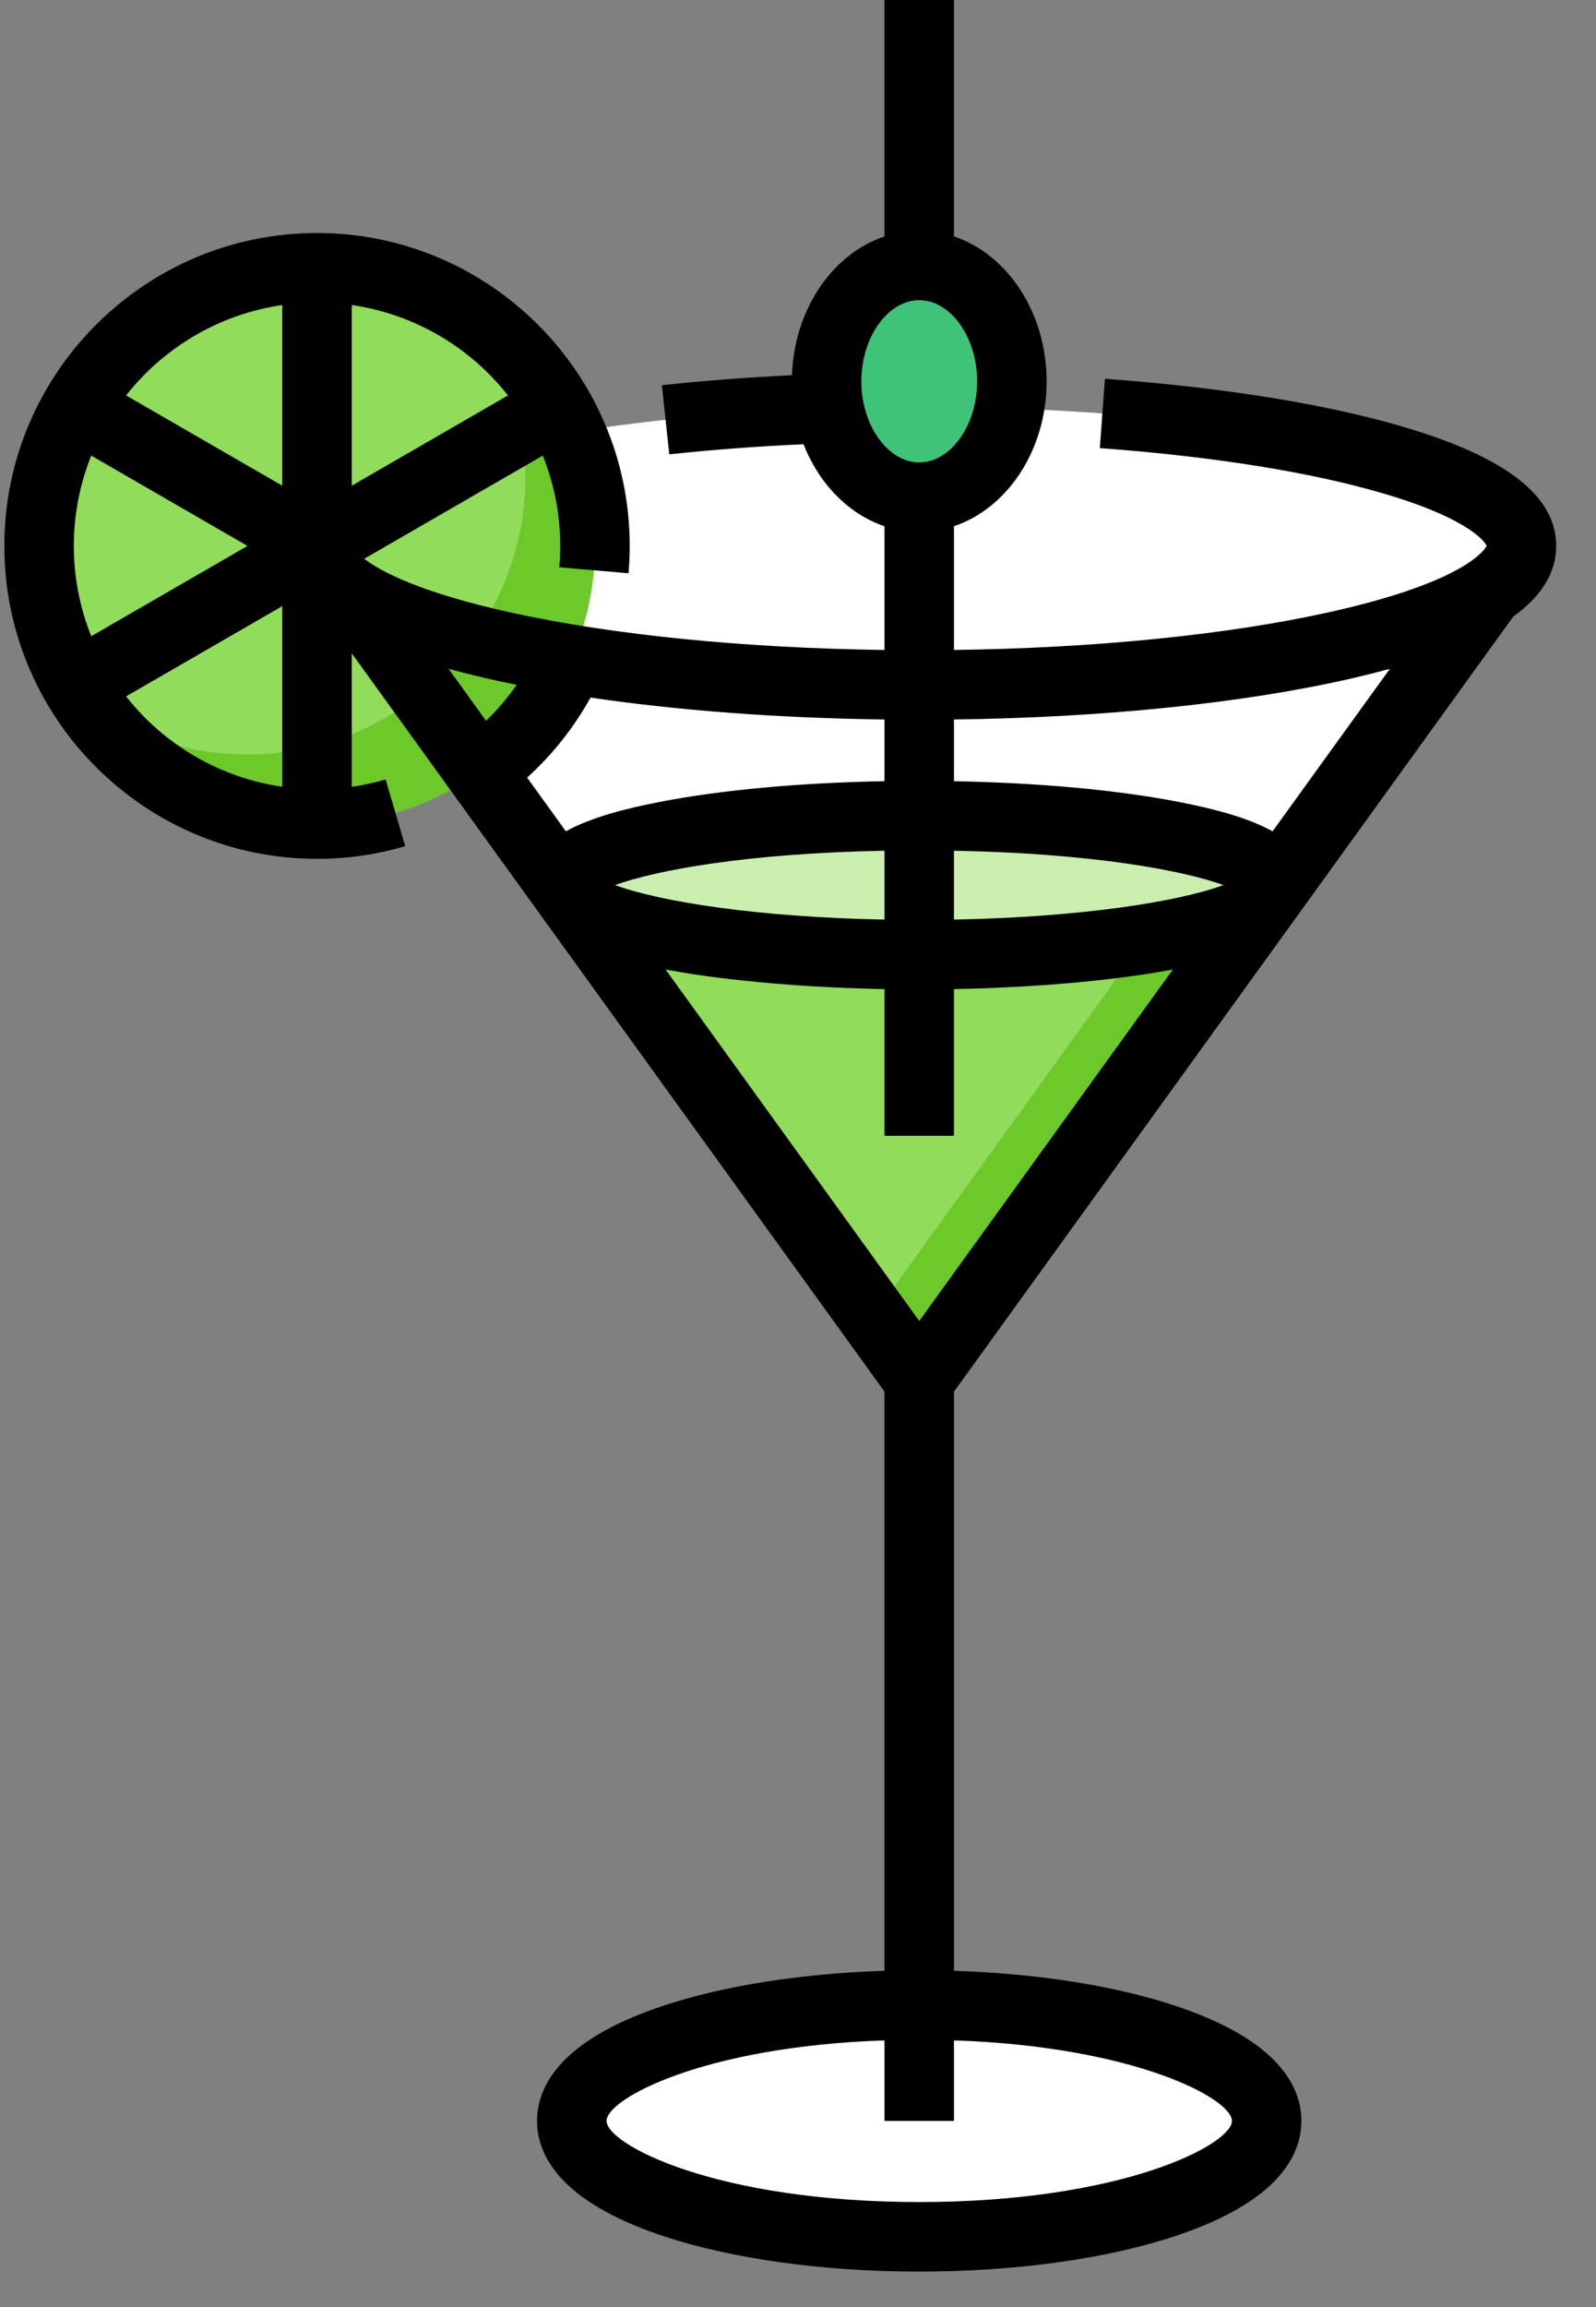 <?xml version="1.0" encoding="UTF-8"?>
<svg width="36px" height="52px" viewBox="0 0 36 52" version="1.1" xmlns="http://www.w3.org/2000/svg" xmlns:xlink="http://www.w3.org/1999/xlink">
    <rect x="0" y="0" width="36" height="52" fill="#808080" stroke="none"/>
    <!-- Generator: Sketch 62 (91390) - https://sketch.com -->
    <title>martini</title>
    <desc>Created with Sketch.</desc>
    <g id="Page-1" stroke="none" stroke-width="1" fill="none" fill-rule="evenodd">
        <g id="16.3-MAIN-UI---ALL-ITEM-(-ADD)-Copy-2" transform="translate(-992, -1555)">
            <g id="CREATE-ITEM" transform="translate(327, 413)">
                <g id="NOTIFICATION-BAR" transform="translate(66, 545)">
                    <g id="SET-3" transform="translate(23, 485)">
                        <g id="martini" transform="translate(576, 112)">
                            <g>
                                <ellipse id="Oval" fill="#FFFFFF" fill-rule="nonzero" cx="20.735" cy="47.804" rx="7.837" ry="2.612"></ellipse>
                                <path d="M33.58,13.327 L20.735,31.113 L7.89,13.327 C9.726,14.556 14.783,15.439 20.735,15.439 C26.686,15.439 31.744,14.556 33.58,13.327 Z" id="Shape" fill="#FFFFFF" fill-rule="nonzero"></path>
                                <ellipse id="Oval" fill="#FFFFFF" fill-rule="nonzero" cx="20.735" cy="12.305" rx="13.584" ry="3.135"></ellipse>
                                <circle id="Oval" fill="#91DC5A" fill-rule="nonzero" cx="7.151" cy="12.305" r="6.269"></circle>
                                <path d="M10.73,7.158 C11.437,8.173 11.853,9.406 11.853,10.737 C11.853,14.2 9.046,17.006 5.584,17.006 C4.253,17.006 3.02,16.591 2.005,15.883 C3.138,17.509 5.019,18.574 7.151,18.574 C10.614,18.574 13.421,15.767 13.421,12.304 C13.421,10.173 12.356,8.291 10.73,7.158 Z" id="Shape" fill="#6DC82A" fill-rule="nonzero"></path>
                                <path d="M28.484,20.384 L20.735,31.113 L12.986,20.384 C13.951,21.039 17.055,21.519 20.735,21.519 C24.415,21.519 27.518,21.039 28.484,20.384 Z" id="Shape" fill="#91DC5A" fill-rule="nonzero"></path>
                                <path d="M25.829,21.166 L19.69,29.666 L20.735,31.113 L28.484,20.384 C28.025,20.695 27.084,20.966 25.829,21.166 Z" id="Shape" fill="#6DC82A" fill-rule="nonzero"></path>
                                <ellipse id="Oval" fill="#FFFFFF" fill-rule="nonzero" cx="20.735" cy="19.951" rx="8.06" ry="1.567"></ellipse>
                                <ellipse id="Oval" fill="#C9EEAE" fill-rule="nonzero" cx="20.735" cy="19.951" rx="8.06" ry="1.567"></ellipse>
                                <ellipse id="Oval" fill="#3FC378" fill-rule="nonzero" cx="20.735" cy="8.594" rx="2.09" ry="2.612"></ellipse>
                                <path d="M35.102,12.304 L35.102,12.304 C35.102,11.218 34.048,10.363 31.88,9.689 C30.111,9.139 27.705,8.741 24.923,8.537 L24.808,10.1 C27.363,10.288 29.583,10.643 31.226,11.129 C33.24,11.724 33.515,12.262 33.533,12.302 C33.505,12.365 33.095,13.114 29.935,13.809 C27.641,14.313 24.677,14.608 21.518,14.65 L21.518,11.861 C22.723,11.456 23.608,10.146 23.608,8.594 C23.608,7.043 22.723,5.732 21.518,5.328 L21.518,0 L19.951,0 L19.951,5.328 C18.782,5.72 17.915,6.966 17.864,8.457 C16.846,8.506 15.862,8.582 14.929,8.682 L15.097,10.241 C16.056,10.137 17.072,10.061 18.125,10.013 C18.474,10.905 19.14,11.588 19.951,11.861 L19.951,14.65 C16.792,14.608 13.828,14.313 11.534,13.809 C9.493,13.36 8.599,12.888 8.215,12.595 L12.243,10.269 C12.496,10.899 12.637,11.586 12.637,12.305 C12.637,12.462 12.63,12.624 12.616,12.786 L14.177,12.921 C14.195,12.714 14.204,12.507 14.204,12.305 C14.204,8.416 11.04,5.252 7.151,5.252 C3.262,5.252 0.098,8.416 0.098,12.305 C0.098,16.194 3.262,19.358 7.151,19.358 C7.827,19.358 8.496,19.262 9.14,19.072 L8.698,17.568 C8.448,17.642 8.193,17.697 7.935,17.735 L7.935,14.727 L19.951,31.366 L19.951,44.421 C18.069,44.481 16.315,44.757 14.945,45.214 C12.606,45.993 12.114,47.053 12.114,47.804 C12.114,48.555 12.606,49.615 14.946,50.395 C16.504,50.914 18.56,51.2 20.735,51.2 C22.91,51.2 24.966,50.914 26.524,50.395 C28.864,49.615 29.355,48.555 29.355,47.804 C29.355,47.053 28.864,45.993 26.524,45.214 C25.155,44.757 23.4,44.481 21.519,44.421 L21.519,31.366 L34.135,13.896 C34.782,13.43 35.102,12.901 35.102,12.305 L35.102,12.305 L35.102,12.305 L35.102,12.304 L35.102,12.304 Z M2.058,14.34 C1.806,13.71 1.665,13.024 1.665,12.305 C1.665,11.586 1.806,10.899 2.058,10.269 L5.583,12.305 L2.058,14.34 Z M6.367,17.733 C4.944,17.529 3.696,16.776 2.844,15.696 L6.367,13.662 L6.367,17.733 Z M6.367,10.947 L2.844,8.913 C3.696,7.833 4.944,7.08 6.367,6.876 L6.367,10.947 Z M7.935,6.876 C9.358,7.08 10.606,7.833 11.458,8.913 L7.935,10.947 L7.935,6.876 Z M19.429,8.594 C19.429,7.603 20.027,6.766 20.735,6.766 C21.443,6.766 22.041,7.603 22.041,8.594 C22.041,9.585 21.443,10.423 20.735,10.423 C20.027,10.423 19.429,9.585 19.429,8.594 Z M10.964,16.246 L10.119,15.075 C10.383,15.147 10.661,15.217 10.954,15.285 C11.18,15.337 11.416,15.387 11.655,15.435 C11.452,15.726 11.22,15.998 10.964,16.246 Z M11.89,17.527 C12.462,17.008 12.946,16.398 13.321,15.723 C15.304,16.016 17.572,16.186 19.951,16.217 L19.951,17.608 C18.044,17.642 16.268,17.805 14.886,18.074 C14.147,18.217 13.35,18.414 12.764,18.737 L11.89,17.527 Z M19.951,19.175 L19.951,20.727 C17.096,20.673 14.894,20.326 13.873,19.949 C14.782,19.619 16.834,19.232 19.951,19.175 Z M27.788,47.804 C27.788,48.335 25.316,49.633 20.735,49.633 C16.153,49.633 13.682,48.335 13.682,47.804 C13.682,47.304 15.873,46.126 19.951,45.989 L19.951,47.804 L21.518,47.804 L21.518,45.989 C25.597,46.126 27.788,47.304 27.788,47.804 Z M20.735,29.774 L15.014,21.853 C16.499,22.129 18.321,22.262 19.951,22.294 L19.951,25.6 L21.518,25.6 L21.518,22.294 C23.149,22.262 24.97,22.129 26.455,21.853 L20.735,29.774 Z M21.518,20.727 L21.518,19.175 C24.635,19.232 26.688,19.62 27.597,19.949 C26.576,20.326 24.374,20.673 21.518,20.727 Z M28.705,18.737 C28.119,18.414 27.323,18.218 26.584,18.074 C25.201,17.805 23.426,17.643 21.518,17.608 L21.518,16.217 C24.911,16.174 28.081,15.847 30.516,15.285 C30.808,15.217 31.086,15.147 31.35,15.075 L28.705,18.737 Z" id="Shape" fill="#000000" fill-rule="nonzero"></path>
                            </g>
                        </g>
                    </g>
                </g>
            </g>
        </g>
    </g>
</svg>